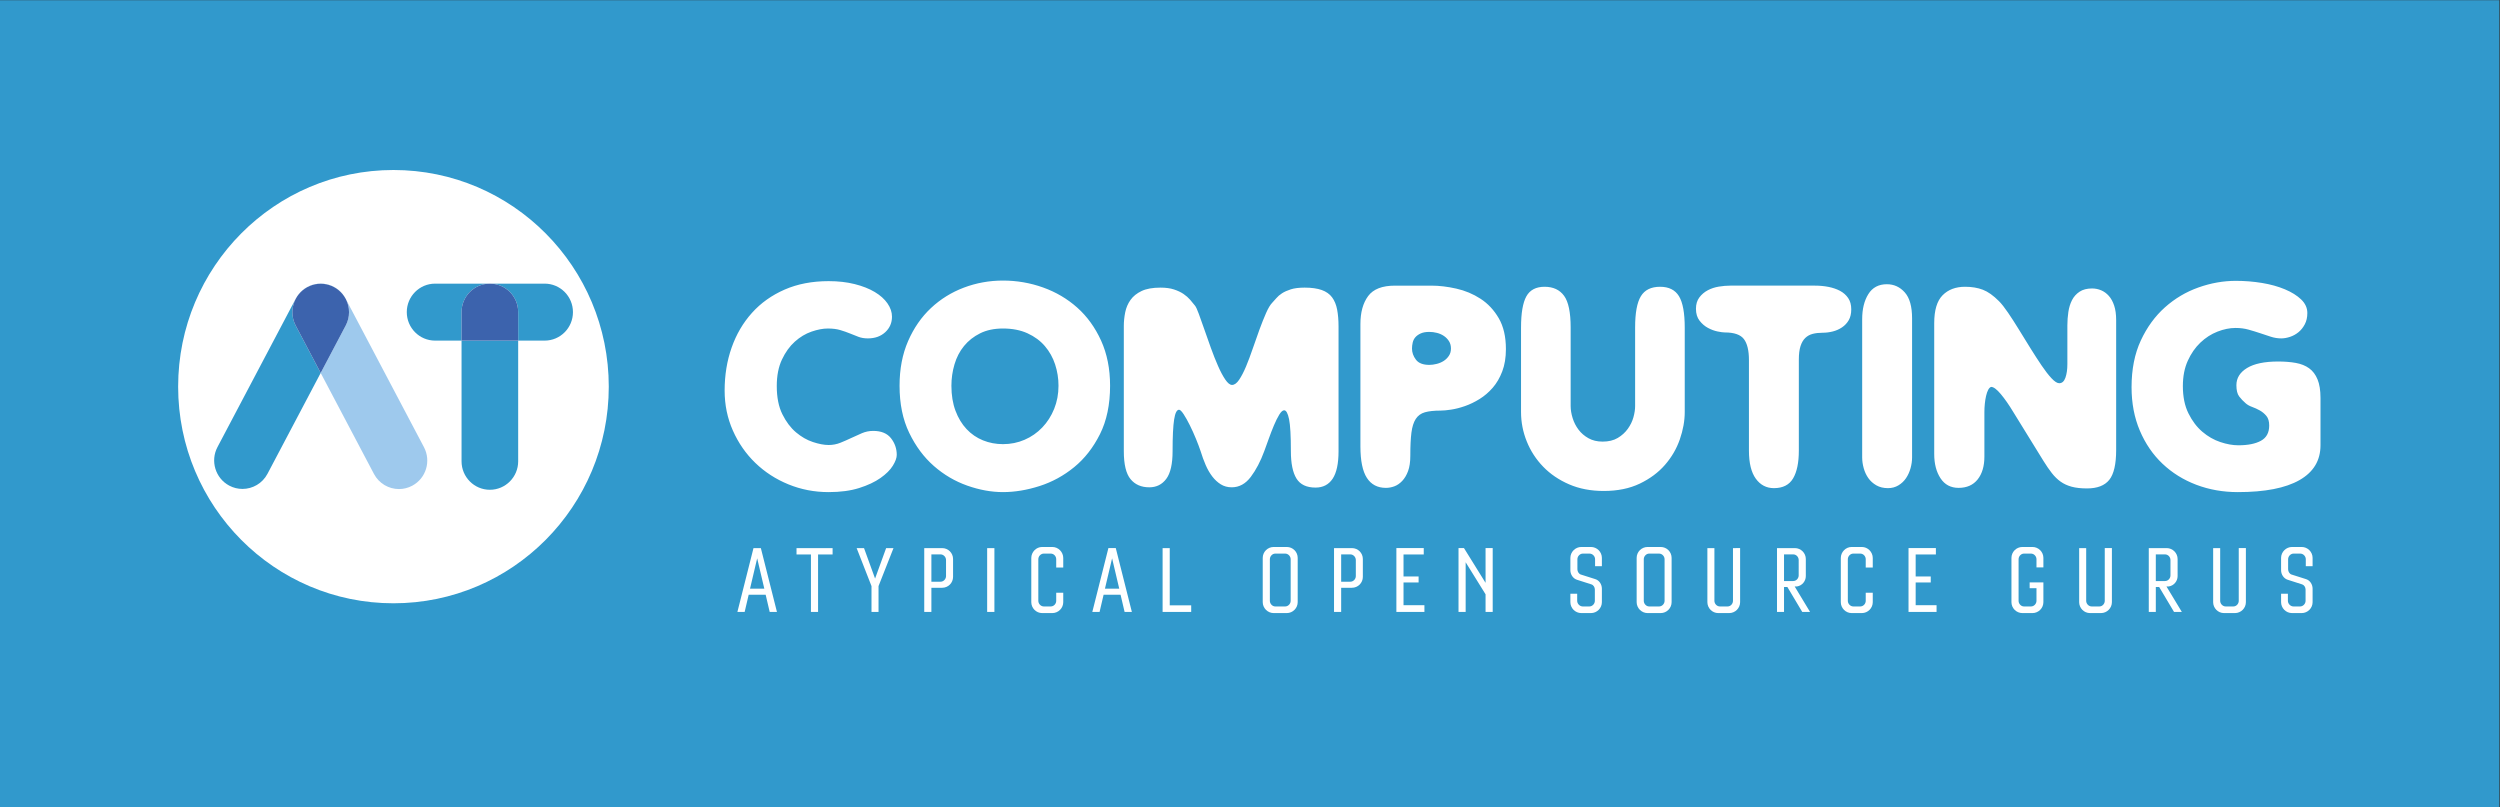 <?xml version="1.0" encoding="UTF-8" standalone="no"?>
<!-- Created with Inkscape (http://www.inkscape.org/) -->

<svg
   version="1.1"
   id="svg64"
   xml:space="preserve"
   width="671.667"
   height="216.935"
   viewBox="0 0 671.667 216.935"
   xmlns="http://www.w3.org/2000/svg"
   xmlns:svg="http://www.w3.org/2000/svg"><rect x="0" y="0" width="671.667" height="216.935" fill="#333333" stroke="none"/><defs
     id="defs68"><clipPath
       clipPathUnits="userSpaceOnUse"
       id="clipPath78"><path
         d="M 0,162.701 H 503.75 V 0 H 0 Z"
         id="path76" /></clipPath><clipPath
       clipPathUnits="userSpaceOnUse"
       id="clipPath86"><path
         d="M 0,162.701 H 503.75 V 0 H 0 Z"
         id="path84" /></clipPath></defs><g
     id="g70"
     transform="matrix(1.333,0,0,-1.333,0,216.935)"><g
       id="g72"><g
         id="g74"
         clip-path="url(#clipPath78)"><g
           id="g80"><g
             id="g82" /><g
             id="g92"><g
               clip-path="url(#clipPath86)"
               id="g90"><path
                 d="M 0,0 H 503.75 V 162.7 H 0 Z"
                 style="fill:#3199cc;fill-opacity:1;fill-rule:nonzero;stroke:none"
                 id="path88" /></g></g></g><g
           id="g94"
           transform="translate(172.265,105.483)"><path
             d="m 0,0 c 1.583,-0.397 2.929,-0.929 4.039,-1.592 1.112,-0.664 1.968,-1.431 2.572,-2.302 0.602,-0.872 0.903,-1.762 0.903,-2.672 0,-1.25 -0.451,-2.292 -1.355,-3.127 -0.905,-0.834 -2.073,-1.251 -3.504,-1.251 -0.716,0 -1.346,0.105 -1.893,0.314 -0.546,0.207 -1.121,0.435 -1.722,0.682 -0.602,0.246 -1.253,0.473 -1.949,0.681 -0.697,0.209 -1.535,0.314 -2.514,0.314 -0.981,0 -2.073,-0.21 -3.279,-0.626 -1.205,-0.417 -2.324,-1.089 -3.361,-2.018 -1.036,-0.928 -1.903,-2.132 -2.599,-3.61 -0.697,-1.478 -1.045,-3.259 -1.045,-5.344 0,-2.272 0.376,-4.169 1.13,-5.683 0.753,-1.518 1.667,-2.729 2.74,-3.64 1.074,-0.908 2.212,-1.563 3.419,-1.96 1.205,-0.399 2.259,-0.597 3.164,-0.597 0.828,0 1.619,0.151 2.372,0.453 0.754,0.303 1.489,0.626 2.204,0.967 0.716,0.341 1.431,0.664 2.147,0.967 0.716,0.302 1.469,0.455 2.26,0.455 1.618,0 2.815,-0.494 3.588,-1.478 0.772,-0.987 1.158,-2.103 1.158,-3.355 0,-0.605 -0.264,-1.334 -0.792,-2.189 -0.526,-0.852 -1.355,-1.675 -2.485,-2.472 -1.13,-0.795 -2.561,-1.468 -4.293,-2.017 -1.734,-0.55 -3.787,-0.825 -6.159,-0.825 -2.864,0 -5.565,0.521 -8.108,1.563 -2.543,1.042 -4.765,2.482 -6.667,4.321 -1.903,1.837 -3.41,4.007 -4.52,6.508 -1.112,2.502 -1.667,5.192 -1.667,8.073 0,3.106 0.47,5.997 1.413,8.67 0.94,2.671 2.306,5.001 4.096,6.991 1.788,1.991 3.983,3.554 6.582,4.691 2.599,1.137 5.555,1.704 8.871,1.704 C -3.334,0.596 -1.583,0.397 0,0 m 37.967,-0.682 c 2.599,-0.93 4.897,-2.285 6.894,-4.066 1.995,-1.78 3.596,-3.998 4.802,-6.649 1.205,-2.655 1.809,-5.686 1.809,-9.096 0,-3.79 -0.68,-7.042 -2.035,-9.749 -1.355,-2.711 -3.089,-4.929 -5.198,-6.652 -2.11,-1.726 -4.435,-2.993 -6.978,-3.81 -2.541,-0.814 -5,-1.221 -7.373,-1.221 -2.336,0 -4.737,0.436 -7.204,1.307 -2.468,0.872 -4.708,2.188 -6.723,3.951 -2.015,1.763 -3.673,3.988 -4.972,6.681 -1.3,2.689 -1.948,5.853 -1.948,9.493 0,3.372 0.572,6.376 1.722,9.011 1.149,2.632 2.684,4.848 4.605,6.649 1.922,1.801 4.133,3.175 6.638,4.122 2.505,0.946 5.133,1.421 7.882,1.421 2.788,0 5.481,-0.463 8.079,-1.392 M 25.285,-9.919 c -1.302,-0.646 -2.385,-1.498 -3.25,-2.559 -0.867,-1.061 -1.507,-2.294 -1.921,-3.696 -0.415,-1.402 -0.622,-2.841 -0.622,-4.319 0,-1.895 0.274,-3.572 0.82,-5.032 0.546,-1.458 1.289,-2.691 2.231,-3.694 0.941,-1.005 2.044,-1.763 3.306,-2.274 1.261,-0.512 2.608,-0.767 4.039,-0.767 1.544,0 2.995,0.292 4.35,0.881 1.358,0.586 2.543,1.411 3.56,2.472 1.018,1.06 1.817,2.312 2.402,3.752 0.583,1.439 0.875,2.993 0.875,4.662 0,1.478 -0.226,2.907 -0.678,4.292 -0.453,1.382 -1.139,2.615 -2.062,3.694 -0.923,1.081 -2.091,1.942 -3.503,2.588 -1.412,0.643 -3.061,0.966 -4.944,0.966 -1.77,0 -3.304,-0.323 -4.603,-0.966 m 68.844,8.726 c 0.903,-0.323 1.6,-0.816 2.09,-1.478 0.489,-0.664 0.828,-1.489 1.017,-2.474 0.187,-0.986 0.283,-2.123 0.283,-3.411 v -25.126 c 0,-2.501 -0.396,-4.349 -1.187,-5.544 -0.791,-1.193 -1.94,-1.789 -3.447,-1.789 -1.807,0 -3.089,0.605 -3.843,1.819 -0.752,1.213 -1.129,3.05 -1.129,5.514 0,3.106 -0.122,5.259 -0.366,6.452 -0.247,1.193 -0.575,1.79 -0.99,1.79 -0.301,0 -0.631,-0.294 -0.989,-0.88 -0.357,-0.589 -0.716,-1.307 -1.072,-2.161 -0.359,-0.852 -0.706,-1.754 -1.045,-2.7 -0.339,-0.947 -0.642,-1.781 -0.906,-2.501 -0.753,-2.047 -1.658,-3.772 -2.71,-5.173 -1.056,-1.402 -2.338,-2.104 -3.843,-2.104 -0.829,0 -1.564,0.199 -2.204,0.597 -0.64,0.399 -1.215,0.928 -1.723,1.591 -0.508,0.665 -0.952,1.431 -1.328,2.304 -0.377,0.87 -0.716,1.799 -1.017,2.785 -0.225,0.682 -0.537,1.507 -0.931,2.474 -0.397,0.966 -0.811,1.884 -1.244,2.756 -0.433,0.872 -0.847,1.61 -1.242,2.218 -0.396,0.605 -0.706,0.908 -0.933,0.908 -0.451,0 -0.783,-0.653 -0.988,-1.96 -0.207,-1.308 -0.312,-3.44 -0.312,-6.396 0,-2.579 -0.424,-4.434 -1.271,-5.571 -0.846,-1.137 -1.987,-1.706 -3.419,-1.706 -1.618,0 -2.88,0.549 -3.784,1.648 -0.905,1.099 -1.356,2.976 -1.356,5.629 v 25.241 c 0,0.908 0.094,1.827 0.281,2.756 0.19,0.928 0.546,1.763 1.075,2.5 0.526,0.74 1.27,1.337 2.231,1.792 0.961,0.456 2.233,0.682 3.814,0.682 1.054,0 1.959,-0.123 2.712,-0.37 0.753,-0.247 1.393,-0.549 1.921,-0.908 0.527,-0.362 0.97,-0.749 1.329,-1.166 0.356,-0.418 0.686,-0.815 0.987,-1.194 0.189,-0.228 0.444,-0.777 0.763,-1.648 0.32,-0.872 0.687,-1.904 1.103,-3.099 0.412,-1.194 0.856,-2.445 1.326,-3.752 0.47,-1.307 0.952,-2.521 1.442,-3.638 0.488,-1.118 0.979,-2.038 1.469,-2.758 0.488,-0.72 0.941,-1.079 1.355,-1.079 0.491,0 0.97,0.35 1.442,1.052 0.47,0.7 0.932,1.592 1.384,2.671 0.451,1.081 0.903,2.283 1.355,3.611 0.453,1.325 0.905,2.604 1.356,3.837 0.452,1.231 0.895,2.339 1.328,3.325 0.433,0.985 0.856,1.685 1.271,2.104 0.227,0.226 0.49,0.52 0.791,0.881 0.301,0.359 0.687,0.691 1.159,0.994 0.47,0.303 1.064,0.569 1.779,0.796 0.715,0.227 1.64,0.341 2.77,0.341 1.392,0 2.541,-0.162 3.446,-0.482 m 22.091,0.881 c 1.582,0 3.257,-0.2 5.029,-0.599 1.769,-0.397 3.398,-1.078 4.887,-2.045 1.487,-0.966 2.711,-2.274 3.671,-3.922 0.961,-1.649 1.443,-3.725 1.443,-6.226 0,-1.704 -0.246,-3.202 -0.736,-4.49 -0.49,-1.289 -1.13,-2.388 -1.922,-3.298 -0.791,-0.909 -1.675,-1.669 -2.654,-2.274 -0.98,-0.606 -1.959,-1.079 -2.938,-1.42 -0.98,-0.341 -1.903,-0.579 -2.768,-0.711 -0.867,-0.134 -1.583,-0.2 -2.149,-0.2 -1.317,0 -2.372,-0.114 -3.163,-0.34 -0.791,-0.227 -1.404,-0.673 -1.837,-1.337 -0.432,-0.663 -0.725,-1.583 -0.875,-2.756 -0.152,-1.175 -0.225,-2.729 -0.225,-4.662 0,-1.25 -0.151,-2.283 -0.453,-3.097 -0.301,-0.817 -0.697,-1.478 -1.186,-1.99 -0.49,-0.513 -1.018,-0.872 -1.582,-1.081 -0.566,-0.208 -1.13,-0.312 -1.696,-0.312 -1.694,0 -2.976,0.672 -3.841,2.017 -0.867,1.346 -1.3,3.458 -1.3,6.34 v 24.671 c 0,2.35 0.518,4.225 1.554,5.628 1.035,1.402 2.834,2.104 5.396,2.104 z m -2.146,-9.636 c -0.453,-0.209 -0.812,-0.465 -1.074,-0.767 -0.264,-0.305 -0.444,-0.664 -0.538,-1.081 -0.093,-0.417 -0.14,-0.814 -0.14,-1.193 0,-0.797 0.262,-1.546 0.791,-2.245 0.526,-0.702 1.43,-1.052 2.712,-1.052 0.451,0 0.941,0.065 1.469,0.198 0.526,0.132 0.997,0.331 1.412,0.596 0.414,0.265 0.763,0.608 1.044,1.025 0.284,0.415 0.424,0.908 0.424,1.478 0,0.567 -0.132,1.06 -0.394,1.477 -0.266,0.417 -0.605,0.767 -1.017,1.052 -0.417,0.285 -0.887,0.492 -1.413,0.626 -0.528,0.132 -1.036,0.197 -1.525,0.197 -0.717,0 -1.299,-0.103 -1.751,-0.311 m 28.899,7.589 c 0.883,-1.214 1.326,-3.335 1.326,-6.367 v -15.86 c 0,-0.76 0.132,-1.563 0.397,-2.417 0.263,-0.852 0.658,-1.629 1.186,-2.33 0.527,-0.702 1.195,-1.279 2.006,-1.734 0.81,-0.455 1.761,-0.682 2.853,-0.682 1.206,0 2.222,0.245 3.051,0.738 0.828,0.493 1.505,1.11 2.034,1.848 0.528,0.74 0.904,1.516 1.13,2.33 0.226,0.816 0.338,1.565 0.338,2.247 v 15.86 c 0,2.917 0.386,5.012 1.16,6.281 0.771,1.27 2.061,1.904 3.869,1.904 1.771,0 3.042,-0.634 3.813,-1.904 0.774,-1.269 1.159,-3.382 1.159,-6.337 v -16.999 c 0,-1.781 -0.33,-3.619 -0.987,-5.513 -0.66,-1.896 -1.658,-3.61 -2.996,-5.144 -1.337,-1.536 -3.031,-2.796 -5.084,-3.781 -2.055,-0.985 -4.474,-1.478 -7.262,-1.478 -2.598,0 -4.924,0.446 -6.976,1.335 -2.055,0.89 -3.796,2.076 -5.227,3.554 -1.431,1.477 -2.534,3.173 -3.305,5.086 -0.772,1.915 -1.158,3.895 -1.158,5.941 v 16.999 c 0,2.917 0.358,5.021 1.073,6.308 0.715,1.289 1.939,1.933 3.673,1.933 1.732,0 3.04,-0.605 3.927,-1.818 m 50.595,2.047 c 0.94,0 1.846,-0.085 2.712,-0.256 0.865,-0.172 1.638,-0.437 2.316,-0.796 0.678,-0.361 1.224,-0.845 1.638,-1.45 0.415,-0.606 0.622,-1.364 0.622,-2.274 0,-0.873 -0.169,-1.602 -0.508,-2.189 -0.339,-0.588 -0.792,-1.07 -1.355,-1.449 -0.567,-0.379 -1.188,-0.655 -1.866,-0.825 -0.677,-0.171 -1.355,-0.256 -2.033,-0.256 -0.755,0 -1.424,-0.076 -2.006,-0.227 -0.586,-0.152 -1.083,-0.426 -1.498,-0.825 -0.414,-0.397 -0.735,-0.946 -0.961,-1.648 -0.224,-0.702 -0.338,-1.601 -0.338,-2.7 v -18.361 c 0,-2.426 -0.387,-4.292 -1.159,-5.599 -0.771,-1.308 -2.062,-1.962 -3.87,-1.962 -1.507,0 -2.72,0.634 -3.643,1.903 -0.923,1.27 -1.385,3.156 -1.385,5.658 v 18.248 c 0,1.931 -0.339,3.344 -1.017,4.235 -0.678,0.89 -1.959,1.336 -3.842,1.336 -0.338,0 -0.829,0.065 -1.469,0.198 -0.642,0.132 -1.281,0.37 -1.921,0.711 -0.642,0.34 -1.206,0.825 -1.696,1.45 -0.489,0.626 -0.734,1.429 -0.734,2.416 0,0.91 0.226,1.666 0.678,2.274 0.452,0.605 1.017,1.088 1.696,1.449 0.678,0.36 1.42,0.605 2.232,0.739 0.808,0.133 1.59,0.2 2.344,0.2 z m 18.078,-1.366 c 0.98,-1.098 1.47,-2.841 1.47,-5.229 v -28.026 c 0,-0.72 -0.104,-1.449 -0.311,-2.189 -0.207,-0.738 -0.508,-1.402 -0.904,-1.989 -0.395,-0.588 -0.903,-1.072 -1.526,-1.449 -0.621,-0.379 -1.328,-0.569 -2.119,-0.569 -0.903,0 -1.685,0.19 -2.344,0.569 -0.659,0.377 -1.196,0.861 -1.61,1.449 -0.415,0.587 -0.726,1.251 -0.931,1.989 -0.208,0.74 -0.313,1.469 -0.313,2.189 v 27.855 c 0,2.047 0.415,3.732 1.244,5.059 0.827,1.326 2.071,1.99 3.729,1.99 1.431,0 2.636,-0.55 3.615,-1.649 m 39.579,0.427 c 0.582,-0.247 1.102,-0.626 1.554,-1.138 0.452,-0.511 0.809,-1.164 1.072,-1.96 0.263,-0.796 0.397,-1.762 0.397,-2.9 v -26.207 c 0,-2.841 -0.461,-4.841 -1.384,-5.996 -0.925,-1.157 -2.421,-1.734 -4.492,-1.734 -1.205,0 -2.233,0.114 -3.08,0.341 -0.847,0.227 -1.591,0.568 -2.231,1.023 -0.642,0.455 -1.235,1.031 -1.781,1.734 -0.546,0.701 -1.101,1.506 -1.665,2.417 l -6.103,9.89 c -0.867,1.44 -1.705,2.644 -2.514,3.61 -0.811,0.967 -1.46,1.449 -1.951,1.449 -0.224,-0.076 -0.422,-0.274 -0.592,-0.596 -0.169,-0.323 -0.31,-0.729 -0.424,-1.223 -0.114,-0.493 -0.198,-1.022 -0.254,-1.592 -0.056,-0.567 -0.084,-1.117 -0.084,-1.648 v -8.982 c 0,-1.933 -0.453,-3.467 -1.356,-4.604 -0.905,-1.137 -2.186,-1.705 -3.842,-1.705 -1.582,0 -2.797,0.644 -3.645,1.932 -0.847,1.289 -1.27,2.919 -1.27,4.889 v 26.377 c 0,2.615 0.564,4.492 1.694,5.629 1.13,1.137 2.637,1.704 4.52,1.704 1.355,0 2.552,-0.199 3.588,-0.596 1.035,-0.397 2.118,-1.166 3.248,-2.303 0.529,-0.53 1.139,-1.308 1.836,-2.331 0.697,-1.022 1.423,-2.15 2.176,-3.381 0.753,-1.233 1.525,-2.483 2.316,-3.752 0.792,-1.271 1.544,-2.436 2.26,-3.496 0.716,-1.061 1.384,-1.925 2.006,-2.586 0.622,-0.664 1.139,-0.996 1.554,-0.996 0.565,0 0.978,0.37 1.243,1.108 0.264,0.74 0.395,1.658 0.395,2.758 v 7.787 c 0,0.91 0.065,1.809 0.198,2.7 0.132,0.89 0.377,1.687 0.734,2.388 0.359,0.702 0.866,1.27 1.527,1.707 0.657,0.435 1.497,0.653 2.513,0.653 0.641,0 1.251,-0.124 1.837,-0.37 m 32.431,1.478 c 1.714,-0.284 3.248,-0.709 4.604,-1.279 1.356,-0.568 2.448,-1.251 3.278,-2.046 0.827,-0.796 1.243,-1.706 1.243,-2.729 0,-0.872 -0.169,-1.63 -0.51,-2.274 -0.339,-0.645 -0.763,-1.175 -1.271,-1.592 -0.508,-0.417 -1.072,-0.73 -1.694,-0.937 -0.622,-0.209 -1.215,-0.314 -1.781,-0.314 -0.715,0 -1.422,0.114 -2.117,0.341 -0.698,0.228 -1.413,0.464 -2.149,0.711 -0.733,0.246 -1.507,0.484 -2.316,0.711 -0.811,0.228 -1.685,0.341 -2.627,0.341 -1.168,0 -2.383,-0.247 -3.645,-0.739 -1.261,-0.493 -2.41,-1.233 -3.446,-2.217 -1.036,-0.987 -1.883,-2.209 -2.543,-3.667 -0.658,-1.46 -0.987,-3.155 -0.987,-5.088 0,-2.16 0.375,-3.999 1.13,-5.513 0.753,-1.516 1.684,-2.749 2.797,-3.696 1.11,-0.948 2.316,-1.639 3.615,-2.074 1.3,-0.437 2.514,-0.655 3.644,-0.655 1.921,0 3.438,0.303 4.547,0.91 1.113,0.606 1.668,1.629 1.668,3.071 0,0.832 -0.189,1.477 -0.564,1.931 -0.377,0.455 -0.821,0.825 -1.328,1.11 -0.509,0.284 -1.028,0.52 -1.554,0.711 -0.528,0.188 -0.961,0.435 -1.3,0.737 -0.49,0.417 -0.923,0.873 -1.299,1.366 -0.377,0.491 -0.566,1.249 -0.566,2.274 0,1.44 0.716,2.595 2.148,3.467 1.431,0.87 3.522,1.308 6.271,1.308 1.319,0 2.505,-0.097 3.559,-0.285 1.054,-0.191 1.951,-0.549 2.684,-1.081 0.735,-0.53 1.299,-1.279 1.695,-2.245 0.396,-0.966 0.594,-2.208 0.594,-3.722 v -9.552 c 0,-3.07 -1.413,-5.409 -4.237,-7.019 -2.826,-1.613 -6.97,-2.417 -12.431,-2.417 -2.976,0 -5.762,0.493 -8.361,1.477 -2.599,0.987 -4.869,2.398 -6.809,4.236 -1.941,1.837 -3.466,4.064 -4.576,6.679 -1.112,2.615 -1.667,5.533 -1.667,8.755 0,3.6 0.621,6.737 1.863,9.408 1.244,2.673 2.865,4.898 4.862,6.681 1.995,1.78 4.246,3.117 6.751,4.007 2.502,0.89 5.017,1.336 7.543,1.336 1.807,0 3.568,-0.143 5.282,-0.427"
             style="fill:#ffffff;fill-opacity:1;fill-rule:nonzero;stroke:none"
             id="path96" /></g><g
           id="g98"
           transform="translate(148.622,39.403)"><path
             d="M 0,0 H 1.463 L 2.274,3.467 H 5.699 L 6.51,0 H 7.973 L 4.729,12.869 H 3.244 Z M 2.545,4.687 3.987,10.81 5.428,4.687 Z M 14.822,11.58 V 0 h 1.438 v 11.58 h 2.929 v 1.289 H 11.917 V 11.58 Z M 27.029,0 h 1.417 v 5.209 l 3.017,7.66 h -1.485 l -2.23,-6.14 -2.227,6.14 h -1.487 l 2.995,-7.66 z m 10.63,0 h 1.44 v 4.872 h 2.165 c 1.238,0 2.204,0.994 2.204,2.196 v 3.605 c 0,1.201 -0.966,2.196 -2.204,2.196 h -3.605 z m 1.44,6.093 v 5.509 h 1.847 c 0.61,0 1.105,-0.544 1.105,-1.134 V 7.226 c 0,-0.589 -0.495,-1.133 -1.105,-1.133 z M 50.34,0 h 1.461 V 12.869 H 50.34 Z m 8.896,1.969 c 0,-1.2 0.99,-2.197 2.183,-2.197 h 2.051 c 1.217,0 2.206,0.997 2.206,2.197 v 1.902 h -1.417 v -1.63 c 0,-0.59 -0.472,-1.134 -1.105,-1.134 h -1.396 c -0.61,0 -1.105,0.544 -1.105,1.134 v 8.387 c 0,0.589 0.495,1.133 1.105,1.133 h 1.396 c 0.633,0 1.105,-0.544 1.105,-1.133 V 8.95 h 1.417 v 1.926 c 0,1.201 -0.989,2.22 -2.206,2.22 h -2.051 c -1.193,0 -2.183,-1.019 -2.183,-2.22 z M 71.533,0 h 1.464 l 0.811,3.467 H 77.23 L 78.042,0 h 1.465 l -3.244,12.869 h -1.487 z m 2.545,4.687 1.442,6.123 1.442,-6.123 z M 85.701,0 h 5.764 V 1.334 H 87.14 v 11.535 h -1.439 z m 20.181,1.969 c 0,-1.179 0.99,-2.197 2.205,-2.197 h 2.637 c 1.238,0 2.205,1.018 2.205,2.197 v 8.93 c 0,1.202 -0.967,2.197 -2.205,2.197 h -2.637 c -1.215,0 -2.205,-0.995 -2.205,-2.197 z m 1.438,0.272 v 8.387 c 0,0.589 0.498,1.133 1.083,1.133 h 2.006 c 0.607,0 1.103,-0.544 1.103,-1.133 V 2.241 c 0,-0.59 -0.496,-1.134 -1.103,-1.134 h -2.006 c -0.585,0 -1.083,0.544 -1.083,1.134 M 120.251,0 h 1.439 v 4.872 h 2.164 c 1.24,0 2.206,0.994 2.206,2.196 v 3.605 c 0,1.201 -0.966,2.196 -2.206,2.196 h -3.603 z m 1.439,6.093 v 5.509 h 1.849 c 0.609,0 1.105,-0.544 1.105,-1.134 V 7.226 c 0,-0.589 -0.496,-1.133 -1.105,-1.133 z M 132.819,0 h 5.652 v 1.355 h -4.212 v 4.582 h 3.04 v 1.22 h -3.04 v 4.423 h 4.076 v 1.289 h -5.516 z m 12.524,0 h 1.439 v 10.015 l 4.011,-6.459 V 0 h 1.439 v 12.869 h -1.439 V 5.867 l -4.348,7.002 h -1.102 z m 22.545,1.969 c 0,-1.2 0.989,-2.197 2.204,-2.197 h 1.94 c 1.217,0 2.206,0.997 2.206,2.197 v 2.719 c 0,0.862 -0.518,1.678 -1.326,1.927 l -2.931,0.93 c -0.405,0.136 -0.676,0.611 -0.676,1.043 v 2.04 c 0,0.589 0.495,1.133 1.105,1.133 h 1.328 c 0.633,0 1.129,-0.544 1.129,-1.133 V 9.223 h 1.371 v 1.675 c 0,1.201 -0.989,2.198 -2.206,2.198 h -1.94 c -1.193,0 -2.204,-0.997 -2.204,-2.198 V 8.406 c 0,-0.861 0.539,-1.677 1.349,-1.926 l 2.908,-0.93 c 0.406,-0.136 0.676,-0.589 0.676,-1.021 V 2.241 c 0,-0.59 -0.495,-1.134 -1.105,-1.134 h -1.33 c -0.609,0 -1.126,0.544 -1.126,1.134 v 1.427 h -1.372 z m 13.358,0 c 0,-1.179 0.987,-2.197 2.204,-2.197 h 2.636 c 1.239,0 2.206,1.018 2.206,2.197 v 8.93 c 0,1.202 -0.967,2.197 -2.206,2.197 h -2.636 c -1.217,0 -2.204,-0.995 -2.204,-2.197 z m 1.437,0.272 v 8.387 c 0,0.589 0.496,1.133 1.082,1.133 h 2.006 c 0.609,0 1.104,-0.544 1.104,-1.133 V 2.241 c 0,-0.59 -0.495,-1.134 -1.104,-1.134 h -2.006 c -0.586,0 -1.082,0.544 -1.082,1.134 m 12.818,-0.272 c 0,-1.2 0.99,-2.197 2.183,-2.197 h 2.21 c 1.214,0 2.204,0.997 2.204,2.197 v 10.9 H 200.66 V 2.241 c 0,-0.59 -0.474,-1.134 -1.081,-1.134 h -1.556 c -0.609,0 -1.105,0.544 -1.105,1.134 v 10.628 h -1.417 z M 209.534,0 h 1.415 v 5.028 h 0.677 L 214.622,0 h 1.575 l -3.105,5.143 h 0.495 c 0.99,0.157 1.754,1.042 1.754,2.085 v 3.445 c 0,1.201 -0.989,2.196 -2.204,2.196 h -3.603 z m 1.415,6.23 v 5.372 h 1.849 c 0.631,0 1.105,-0.544 1.105,-1.134 V 7.363 c 0,-0.589 -0.474,-1.133 -1.105,-1.133 z m 11.444,-4.261 c 0,-1.2 0.99,-2.197 2.183,-2.197 h 2.051 c 1.216,0 2.206,0.997 2.206,2.197 v 1.902 h -1.416 v -1.63 c 0,-0.59 -0.474,-1.134 -1.105,-1.134 h -1.397 c -0.609,0 -1.105,0.544 -1.105,1.134 v 8.387 c 0,0.589 0.496,1.133 1.105,1.133 h 1.397 c 0.631,0 1.105,-0.544 1.105,-1.133 V 8.95 h 1.416 v 1.926 c 0,1.201 -0.99,2.22 -2.206,2.22 h -2.051 c -1.193,0 -2.183,-1.019 -2.183,-2.22 z M 236.042,0 h 5.651 v 1.355 h -4.212 v 4.582 h 3.04 v 1.22 h -3.04 v 4.423 h 4.076 v 1.289 h -5.515 z m 20.745,1.969 c 0,-1.2 0.988,-2.197 2.204,-2.197 h 2.03 c 1.216,0 2.204,0.997 2.204,2.197 v 3.987 h -2.768 V 4.781 h 1.375 v -2.54 c 0,-0.59 -0.496,-1.134 -1.105,-1.134 h -1.421 c -0.585,0 -1.081,0.544 -1.081,1.134 v 8.387 c 0,0.589 0.496,1.133 1.081,1.133 h 1.421 c 0.609,0 1.105,-0.544 1.105,-1.133 V 8.974 h 1.393 v 1.924 c 0,1.201 -0.988,2.198 -2.204,2.198 h -2.03 c -1.216,0 -2.204,-0.997 -2.204,-2.198 z m 13.649,0 c 0,-1.2 0.987,-2.197 2.183,-2.197 h 2.208 c 1.215,0 2.206,0.997 2.206,2.197 v 10.9 h -1.439 V 2.241 c 0,-0.59 -0.474,-1.134 -1.083,-1.134 h -1.555 c -0.608,0 -1.105,0.544 -1.105,1.134 v 10.628 h -1.415 z M 284.466,0 h 1.417 v 5.028 h 0.676 L 289.556,0 h 1.575 l -3.106,5.143 h 0.495 c 0.991,0.157 1.756,1.042 1.756,2.085 v 3.445 c 0,1.201 -0.99,2.196 -2.206,2.196 h -3.604 z m 1.417,6.23 v 5.372 h 1.85 c 0.631,0 1.104,-0.544 1.104,-1.134 V 7.363 c 0,-0.589 -0.473,-1.133 -1.104,-1.133 z M 297.44,1.969 c 0,-1.2 0.989,-2.197 2.183,-2.197 h 2.209 c 1.216,0 2.205,0.997 2.205,2.197 v 10.9 h -1.439 V 2.241 c 0,-0.59 -0.474,-1.134 -1.082,-1.134 h -1.555 c -0.609,0 -1.105,0.544 -1.105,1.134 v 10.628 h -1.416 z m 13.693,0 c 0,-1.2 0.991,-2.197 2.206,-2.197 h 1.938 c 1.217,0 2.206,0.997 2.206,2.197 v 2.719 c 0,0.862 -0.517,1.678 -1.326,1.927 l -2.931,0.93 c -0.405,0.136 -0.676,0.611 -0.676,1.043 v 2.04 c 0,0.589 0.496,1.133 1.105,1.133 h 1.33 c 0.631,0 1.127,-0.544 1.127,-1.133 V 9.223 h 1.371 v 1.675 c 0,1.201 -0.989,2.198 -2.206,2.198 h -1.938 c -1.192,0 -2.206,-0.997 -2.206,-2.198 V 8.406 c 0,-0.861 0.541,-1.677 1.351,-1.926 l 2.907,-0.93 c 0.405,-0.136 0.676,-0.589 0.676,-1.021 V 2.241 c 0,-0.59 -0.496,-1.134 -1.106,-1.134 h -1.33 c -0.607,0 -1.126,0.544 -1.126,1.134 v 1.427 h -1.372 z"
             style="fill:#ffffff;fill-opacity:1;fill-rule:nonzero;stroke:none"
             id="path100" /></g><g
           id="g102"
           transform="translate(79.302,41.149)"><path
             d="M 0,0 C 23.967,0 43.397,19.548 43.397,43.664 43.397,67.778 23.967,87.329 0,87.329 -23.967,87.329 -43.398,67.778 -43.398,43.664 -43.398,19.548 -23.967,0 0,0"
             style="fill:#ffffff;fill-opacity:1;fill-rule:nonzero;stroke:none"
             id="path104" /></g><g
           id="g106"
           transform="translate(85.452,72.609)"><path
             d="m 0,0 -15.713,29.781 c 0.792,-1.603 0.842,-3.549 -0.056,-5.25 l -5.048,-9.567 10.736,-20.348 c 1.026,-1.944 3.001,-3.052 5.045,-3.052 0.903,0 1.819,0.217 2.671,0.673 C 0.418,-6.276 1.478,-2.802 0,0"
             style="fill:#9ec9ed;fill-opacity:1;fill-rule:nonzero;stroke:none"
             id="path108" /></g><g
           id="g110"
           transform="translate(61.964,104.881)"><path
             d="M 0,0 C 2.787,1.487 6.24,0.42 7.716,-2.379 L 7.775,-2.492 C 7.264,-1.456 6.449,-0.561 5.355,0.023 2.574,1.51 -0.883,0.444 -2.361,-2.355 L -18.133,-32.25 c -1.478,-2.799 -0.418,-6.275 2.365,-7.762 0.852,-0.455 1.768,-0.671 2.671,-0.671 2.044,0 4.021,1.108 5.044,3.05 l 10.724,20.326 -5.035,9.544 C -3.842,-4.963 -2.783,-1.487 0,0"
             style="fill:#3199cc;fill-opacity:1;fill-rule:nonzero;stroke:none"
             id="path112" /></g><g
           id="g114"
           transform="translate(69.739,102.39)"><path
             d="m 0,0 -0.06,0.112 c -1.478,2.801 -4.929,3.867 -7.715,2.38 -2.783,-1.487 -3.843,-4.964 -2.365,-7.765 l 5.036,-9.544 5.048,9.567 C 0.842,-3.547 0.793,-1.603 0,0"
             style="fill:#3c63ad;fill-opacity:1;fill-rule:nonzero;stroke:none"
             id="path116" /></g><g
           id="g118"
           transform="translate(109.773,105.575)"><path
             d="m 0,0 h -11.041 c 3.152,0 5.708,-2.571 5.708,-5.741 v -5.743 H 0 c 3.152,0 5.706,2.571 5.706,5.743 C 5.706,-2.571 3.152,0 0,0"
             style="fill:#3199cc;fill-opacity:1;fill-rule:nonzero;stroke:none"
             id="path120" /></g><g
           id="g122"
           transform="translate(98.732,105.575)"><path
             d="m 0,0 h -11.039 c -3.152,0 -5.706,-2.571 -5.706,-5.741 0,-3.172 2.554,-5.743 5.706,-5.743 h 5.333 v 5.743 C -5.706,-2.571 -3.152,0 0,0"
             style="fill:#3199cc;fill-opacity:1;fill-rule:nonzero;stroke:none"
             id="path124" /></g><g
           id="g126"
           transform="translate(93.026,69.769)"><path
             d="m 0,0 c 0,-3.171 2.556,-5.741 5.706,-5.741 3.152,0 5.708,2.57 5.708,5.741 V 24.323 H 0 Z"
             style="fill:#3199cc;fill-opacity:1;fill-rule:nonzero;stroke:none"
             id="path128" /></g><g
           id="g130"
           transform="translate(98.732,105.575)"><path
             d="m 0,0 c -3.152,0 -5.706,-2.571 -5.706,-5.741 v -5.743 H 5.706 v 5.743 C 5.706,-2.571 3.152,0 0,0"
             style="fill:#3c63ad;fill-opacity:1;fill-rule:nonzero;stroke:none"
             id="path132" /></g></g></g></g></svg>
